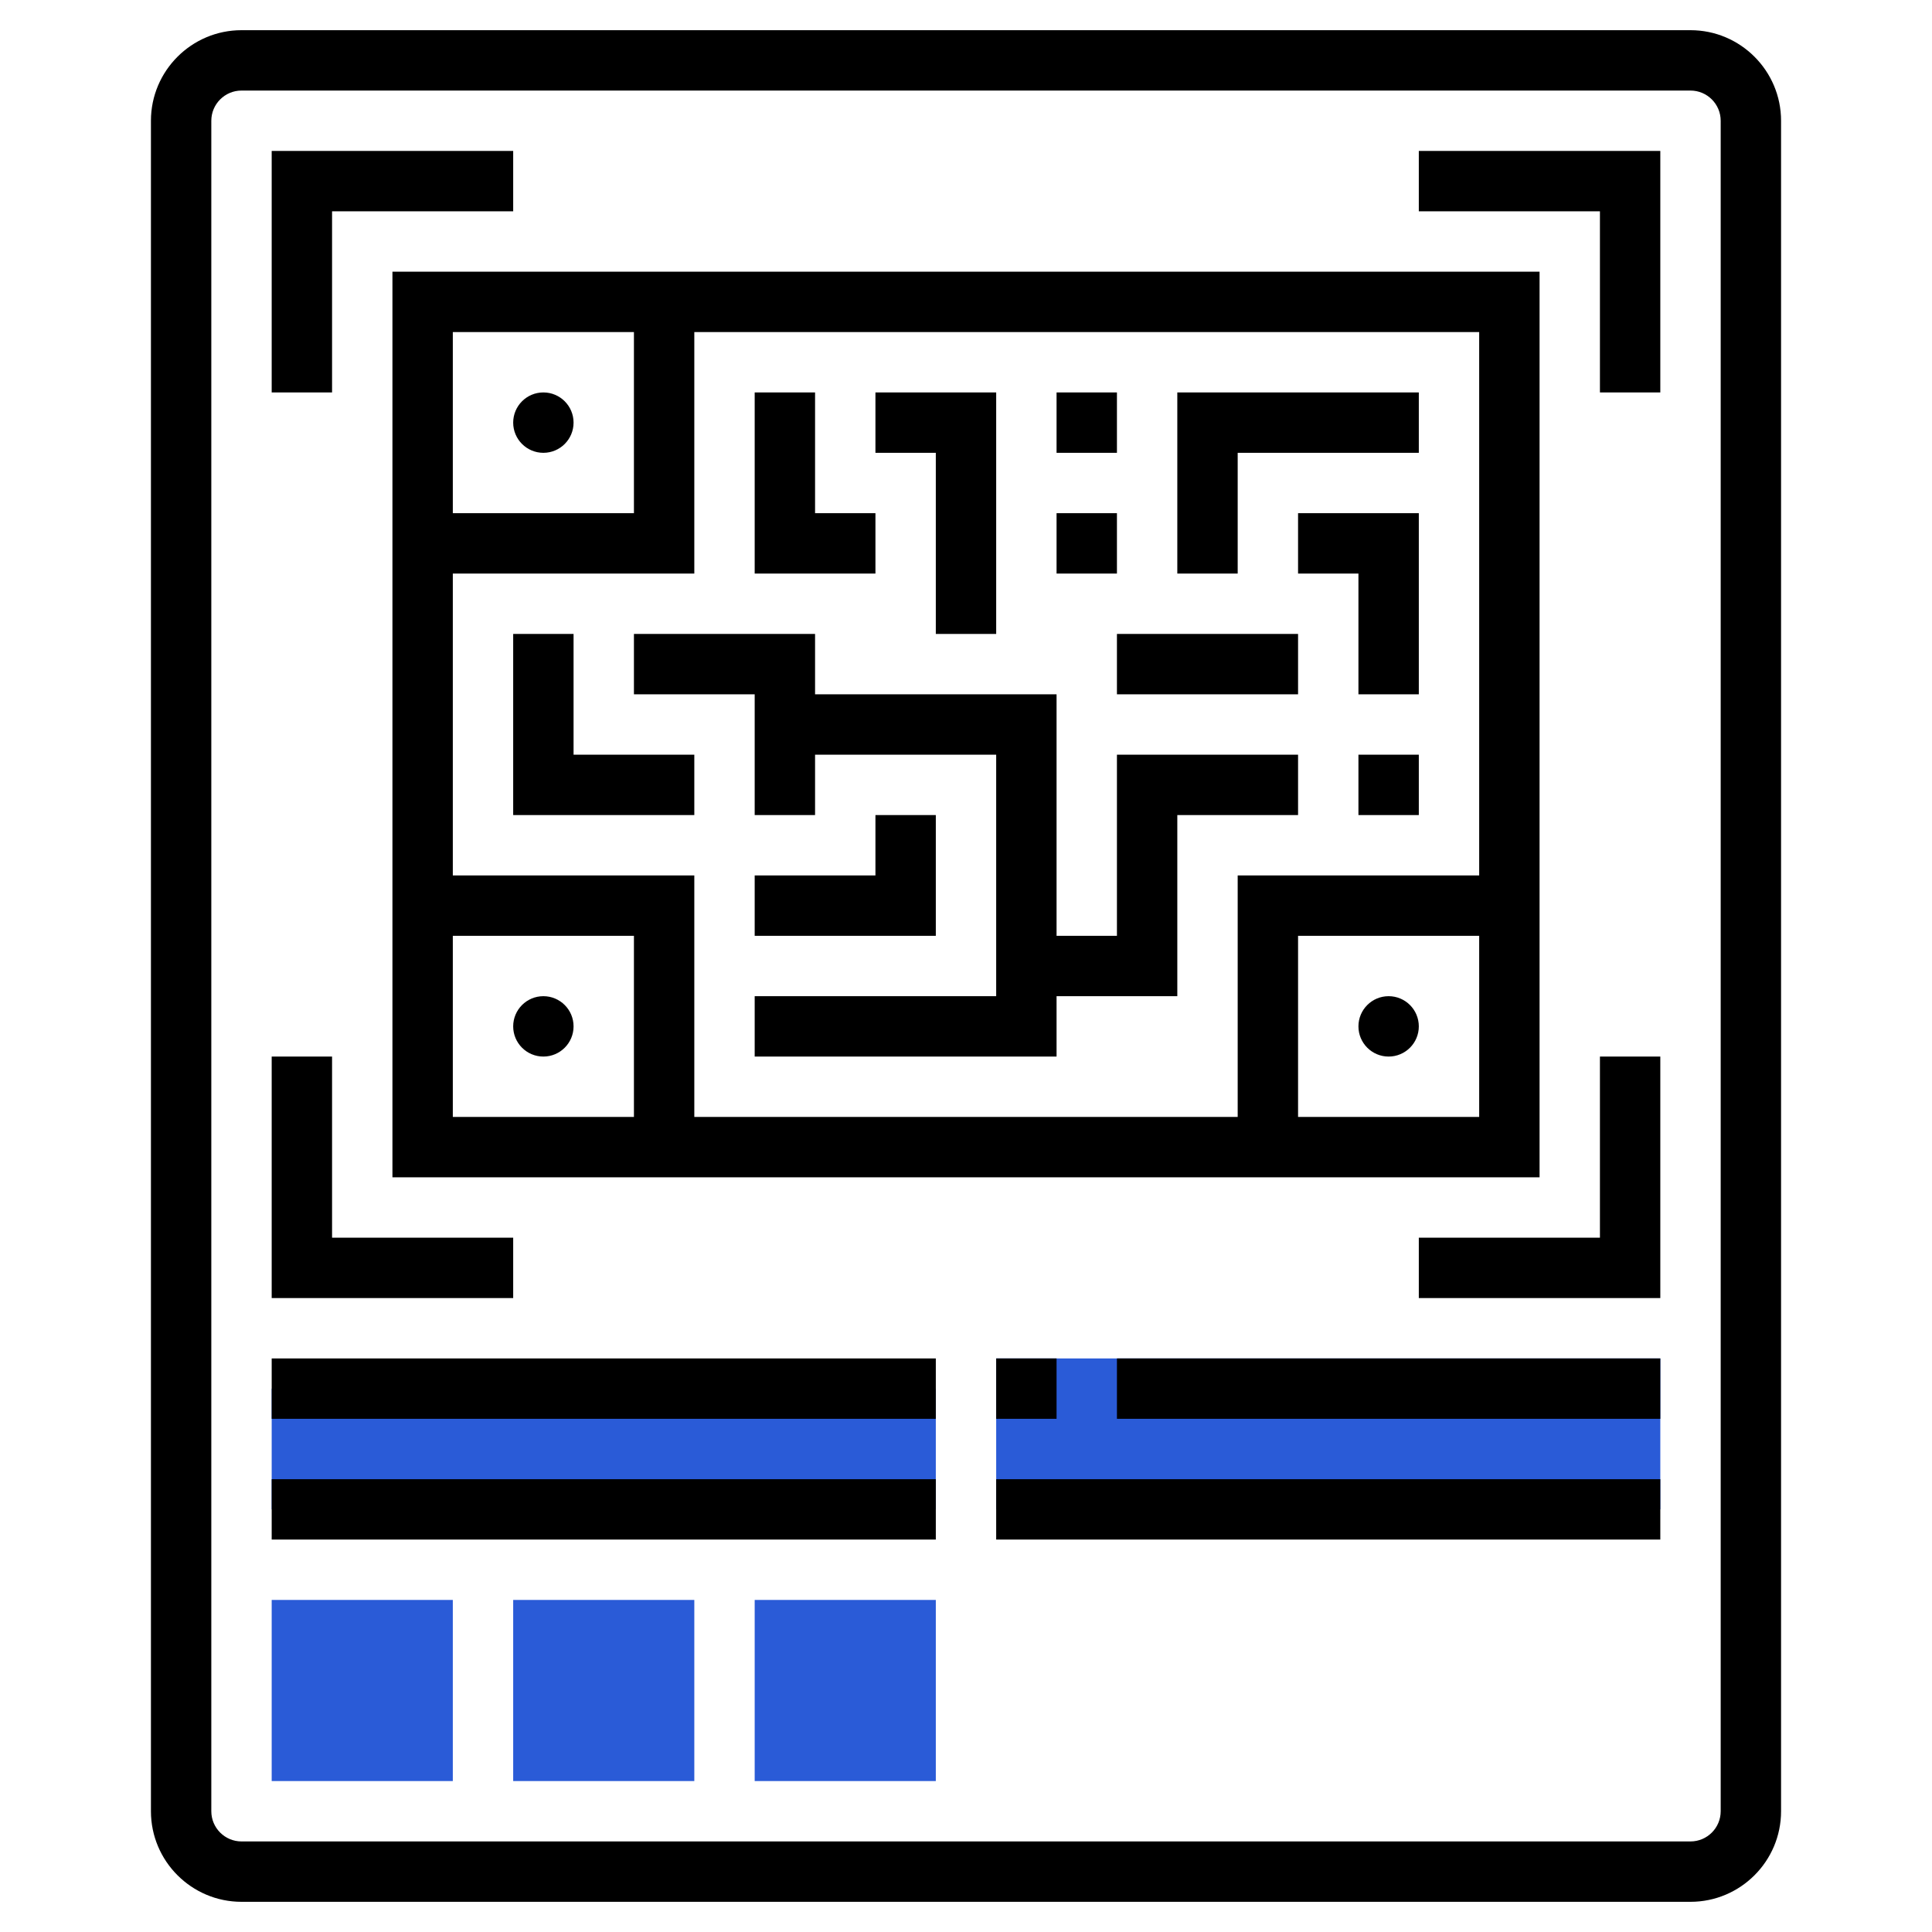 <?xml version="1.0" encoding="utf-8"?>
<!-- Generator: Adobe Illustrator 23.0.1, SVG Export Plug-In . SVG Version: 6.00 Build 0)  -->
<svg version="1.1" id="Layer_5" xmlns="http://www.w3.org/2000/svg" xmlns:xlink="http://www.w3.org/1999/xlink" x="0px" y="0px"
	 viewBox="0 0 512 512" style="enable-background:new 0 0 512 512;" xml:space="preserve">
<style type="text/css">
	.st0{fill:#2A5BD7;}
</style>
<g>
	<g>
		<g>
			<path class="st0" d="M120,472H72v-48h48V472z"/>
		</g>
	</g>
	<g>
		<g>
			<path class="st0" d="M184,472h-48v-48h48V472z"/>
		</g>
	</g>
	<g>
		<g>
			<path class="st0" d="M248,472h-48v-48h48V472z"/>
		</g>
	</g>
	<g>
		<path class="st0" d="M72,368h176v32H72V368z"/>
	</g>
	<g>
		<path class="st0" d="M264,360h176v40H264V360z"/>
	</g>
	<g>
		<path d="M376,56h48v48h16V40h-64V56z"/>
		<path d="M424,328h-48v16h64v-64h-16V328z"/>
		<path d="M136,328H88v-48H72v64h64V328z"/>
		<path d="M88,56h48V40H72v64h16V56z"/>
		<path d="M448,8H64C50.77,8,40,18.77,40,32v448c0,13.23,10.77,24,24,24h384c13.23,0,24-10.77,24-24V32C472,18.77,461.23,8,448,8z
			 M456,480c0,4.41-3.59,8-8,8H64c-4.41,0-8-3.59-8-8V32c0-4.41,3.59-8,8-8h384c4.41,0,8,3.59,8,8V480z"/>
		<path d="M408,72H104v240h304V72z M392,232h-64v64H184v-64h-64v-80h64V88h208V232z M168,88v48h-48V88H168z M120,248h48v48h-48V248z
			 M344,296v-48h48v48H344z"/>
		<circle cx="144" cy="112" r="8"/>
		<circle cx="368" cy="272" r="8"/>
		<circle cx="144" cy="272" r="8"/>
		<path d="M232,152v-16h-16v-32h-16v48H232z"/>
		<path d="M152,168h-16v48h48v-16h-32V168z"/>
		<path d="M216,184v-16h-48v16h32v32h16v-16h48v64h-64v16h80v-16h32v-48h32v-16h-48v48h-16v-64H216z"/>
		<path d="M232,216v16h-32v16h48v-32H232z"/>
		<path d="M360,200h16v16h-16V200z"/>
		<path d="M344,152h16v32h16v-48h-32V152z"/>
		<path d="M328,120h48v-16h-64v48h16V120z"/>
		<path d="M296,168h48v16h-48V168z"/>
		<path d="M248,168h16v-64h-32v16h16V168z"/>
		<path d="M280,136h16v16h-16V136z"/>
		<path d="M280,104h16v16h-16V104z"/>
		<path d="M72,360h176v16H72V360z"/>
		<path d="M72,392h176v16H72V392z"/>
		<path d="M264,360h16v16h-16V360z"/>
		<path d="M296,360h144v16H296V360z"/>
		<path d="M264,392h176v16H264V392z"/>
	</g>
</g>
</svg>
